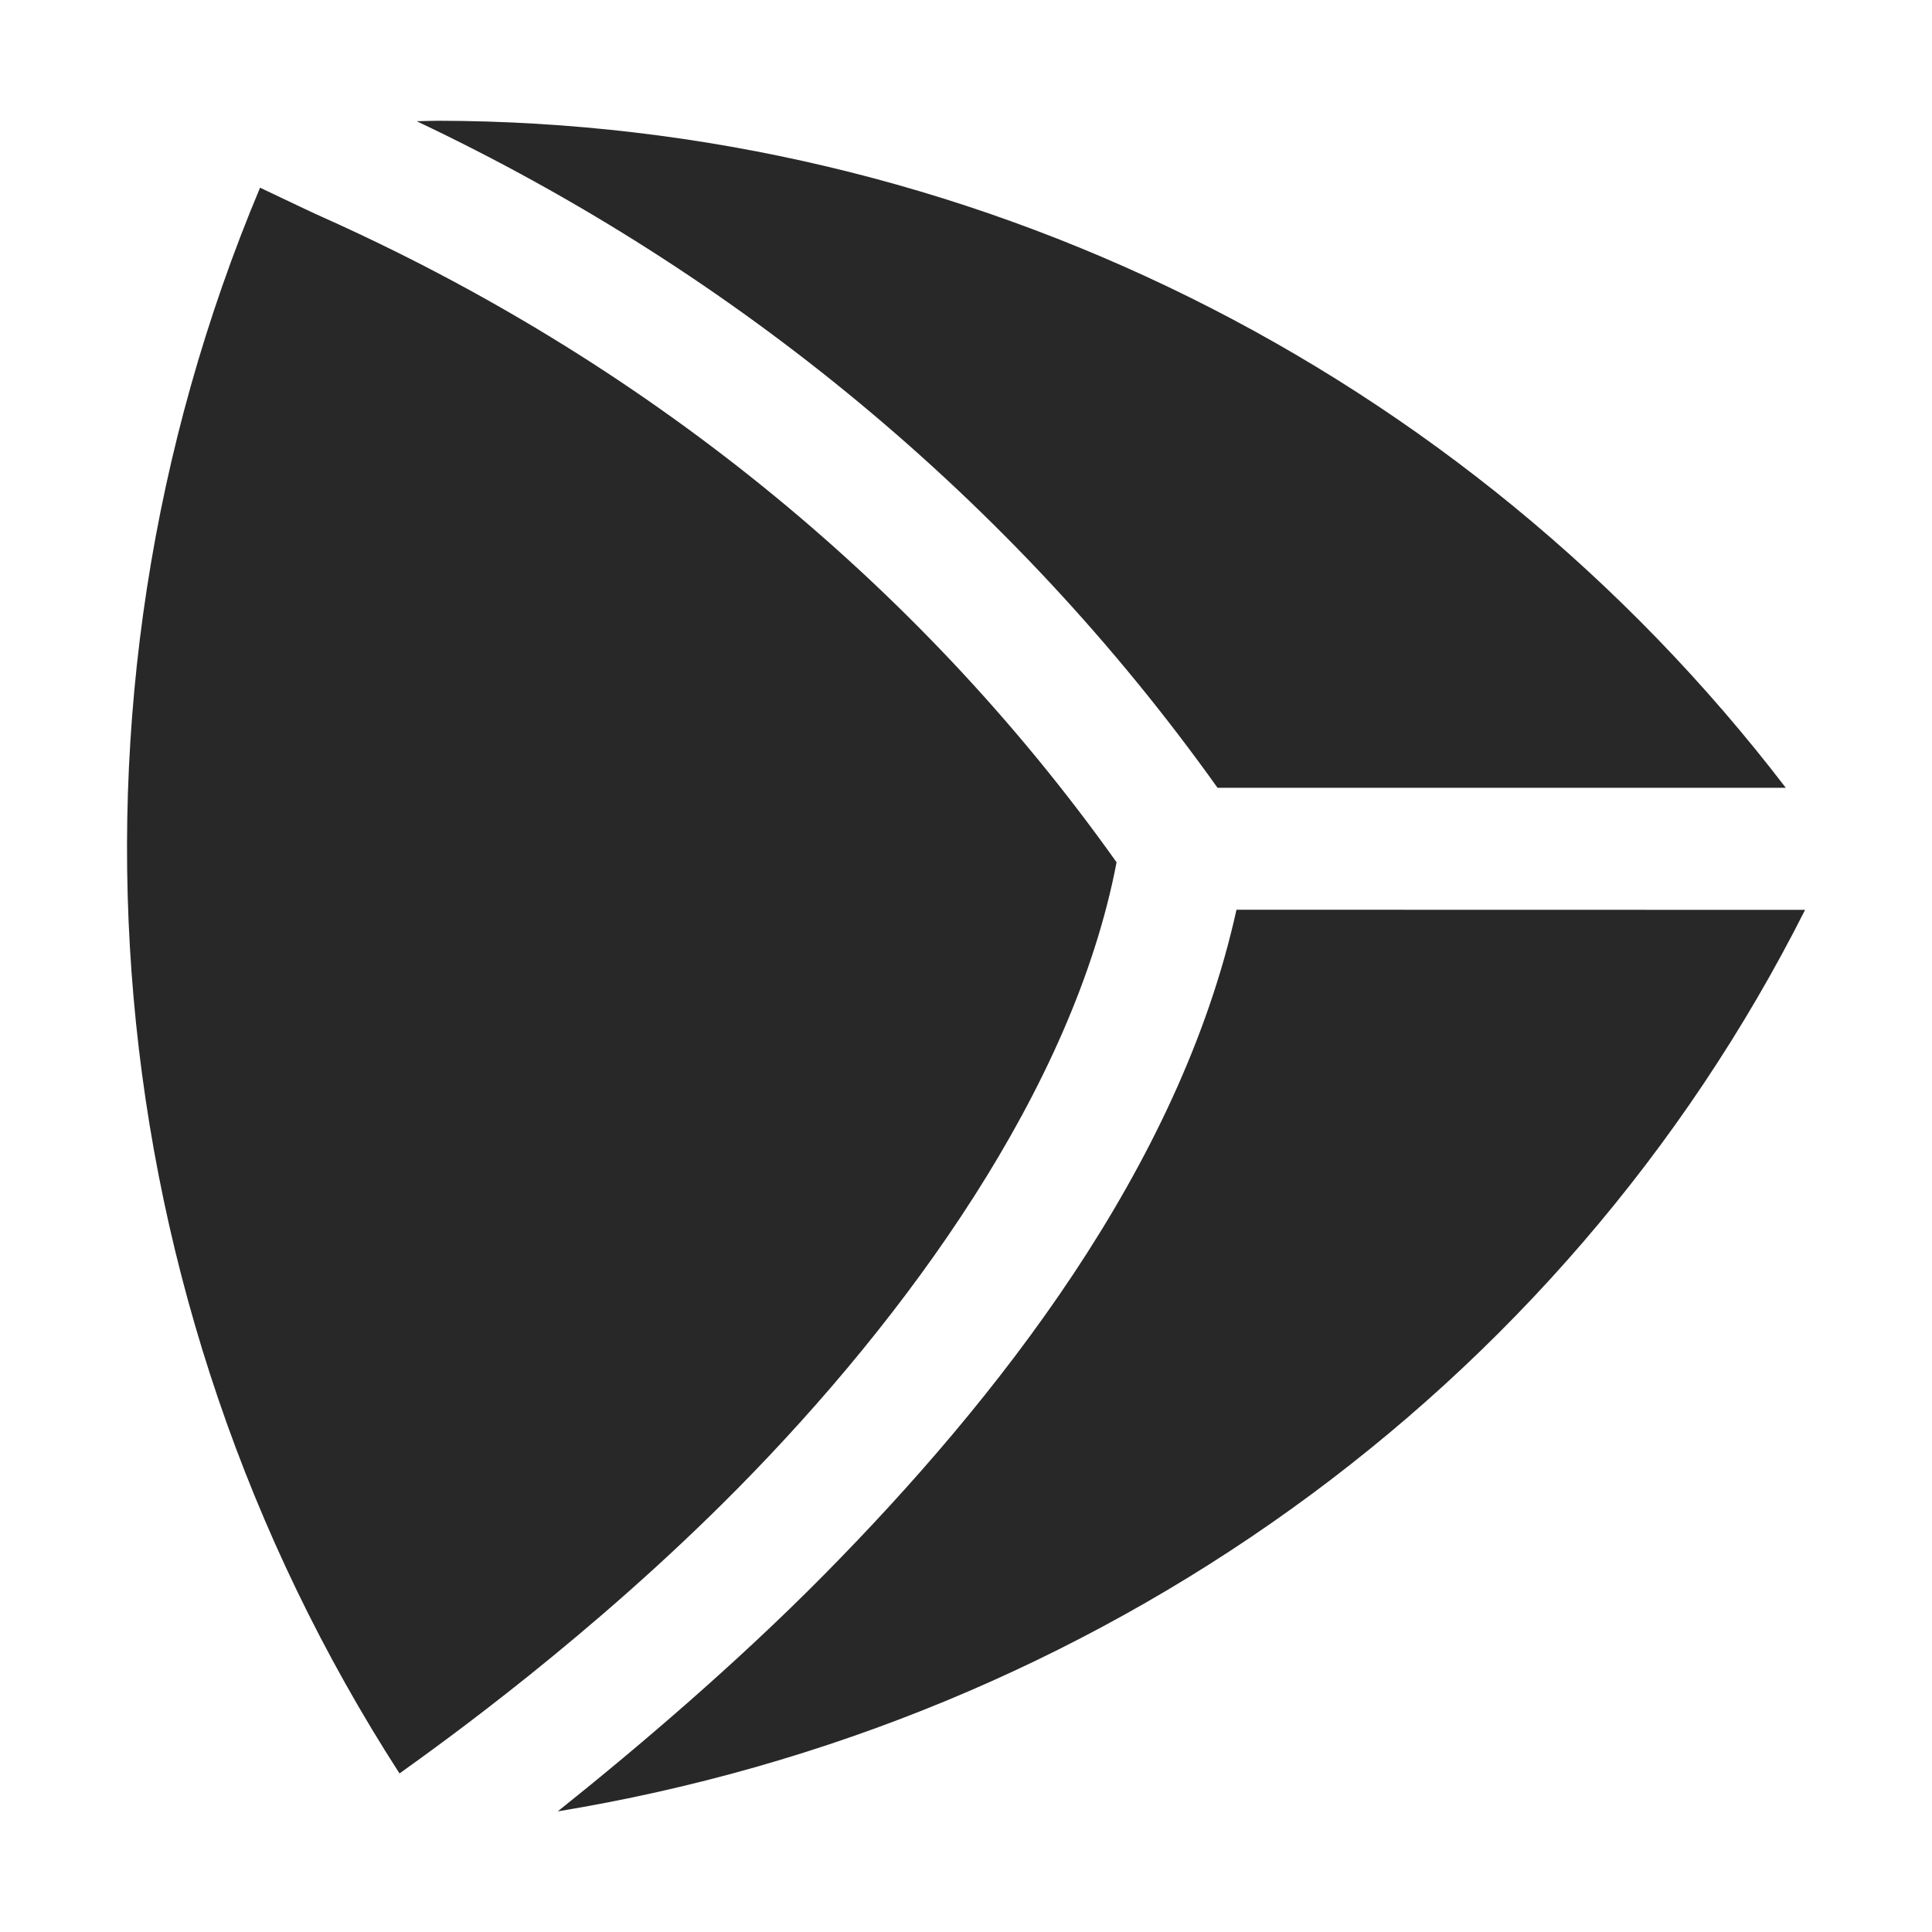 <svg width="16" height="16" version="1.1" xmlns="http://www.w3.org/2000/svg">
  <defs>
    <style id="current-color-scheme" type="text/css">.ColorScheme-Text { color:#282828; } .ColorScheme-Highlight { color:#458588; }</style>
  </defs>
  <path class="ColorScheme-Text" d="m3.626 1c-0.058 0-0.117 0.003-0.175 0.004 2.64 1.249 4.933 3.137 6.632 5.52h4.706c-2.661-3.475-6.786-5.516-11.16-5.524zm-1.473 0.556c-1.804 4.297-1.372 9.212 1.155 13.13 1.9e-4 2.95e-4 0.002-2.95e-4 2e-3 0 0.334-0.24 1.594-1.138 2.804-2.364 1.39-1.409 2.774-3.302 3.133-5.181-1.671-2.351-3.954-4.172-6.585-5.347 8.3e-5 0.002-0.316-0.148-0.509-0.24zm8.087 5.978c-0.474 2.148-1.994 4.067-3.409 5.501-0.737 0.747-1.56 1.445-2.212 1.966 4.452-0.733 8.311-3.461 10.33-7.466z" fill="currentColor"/>
</svg>
